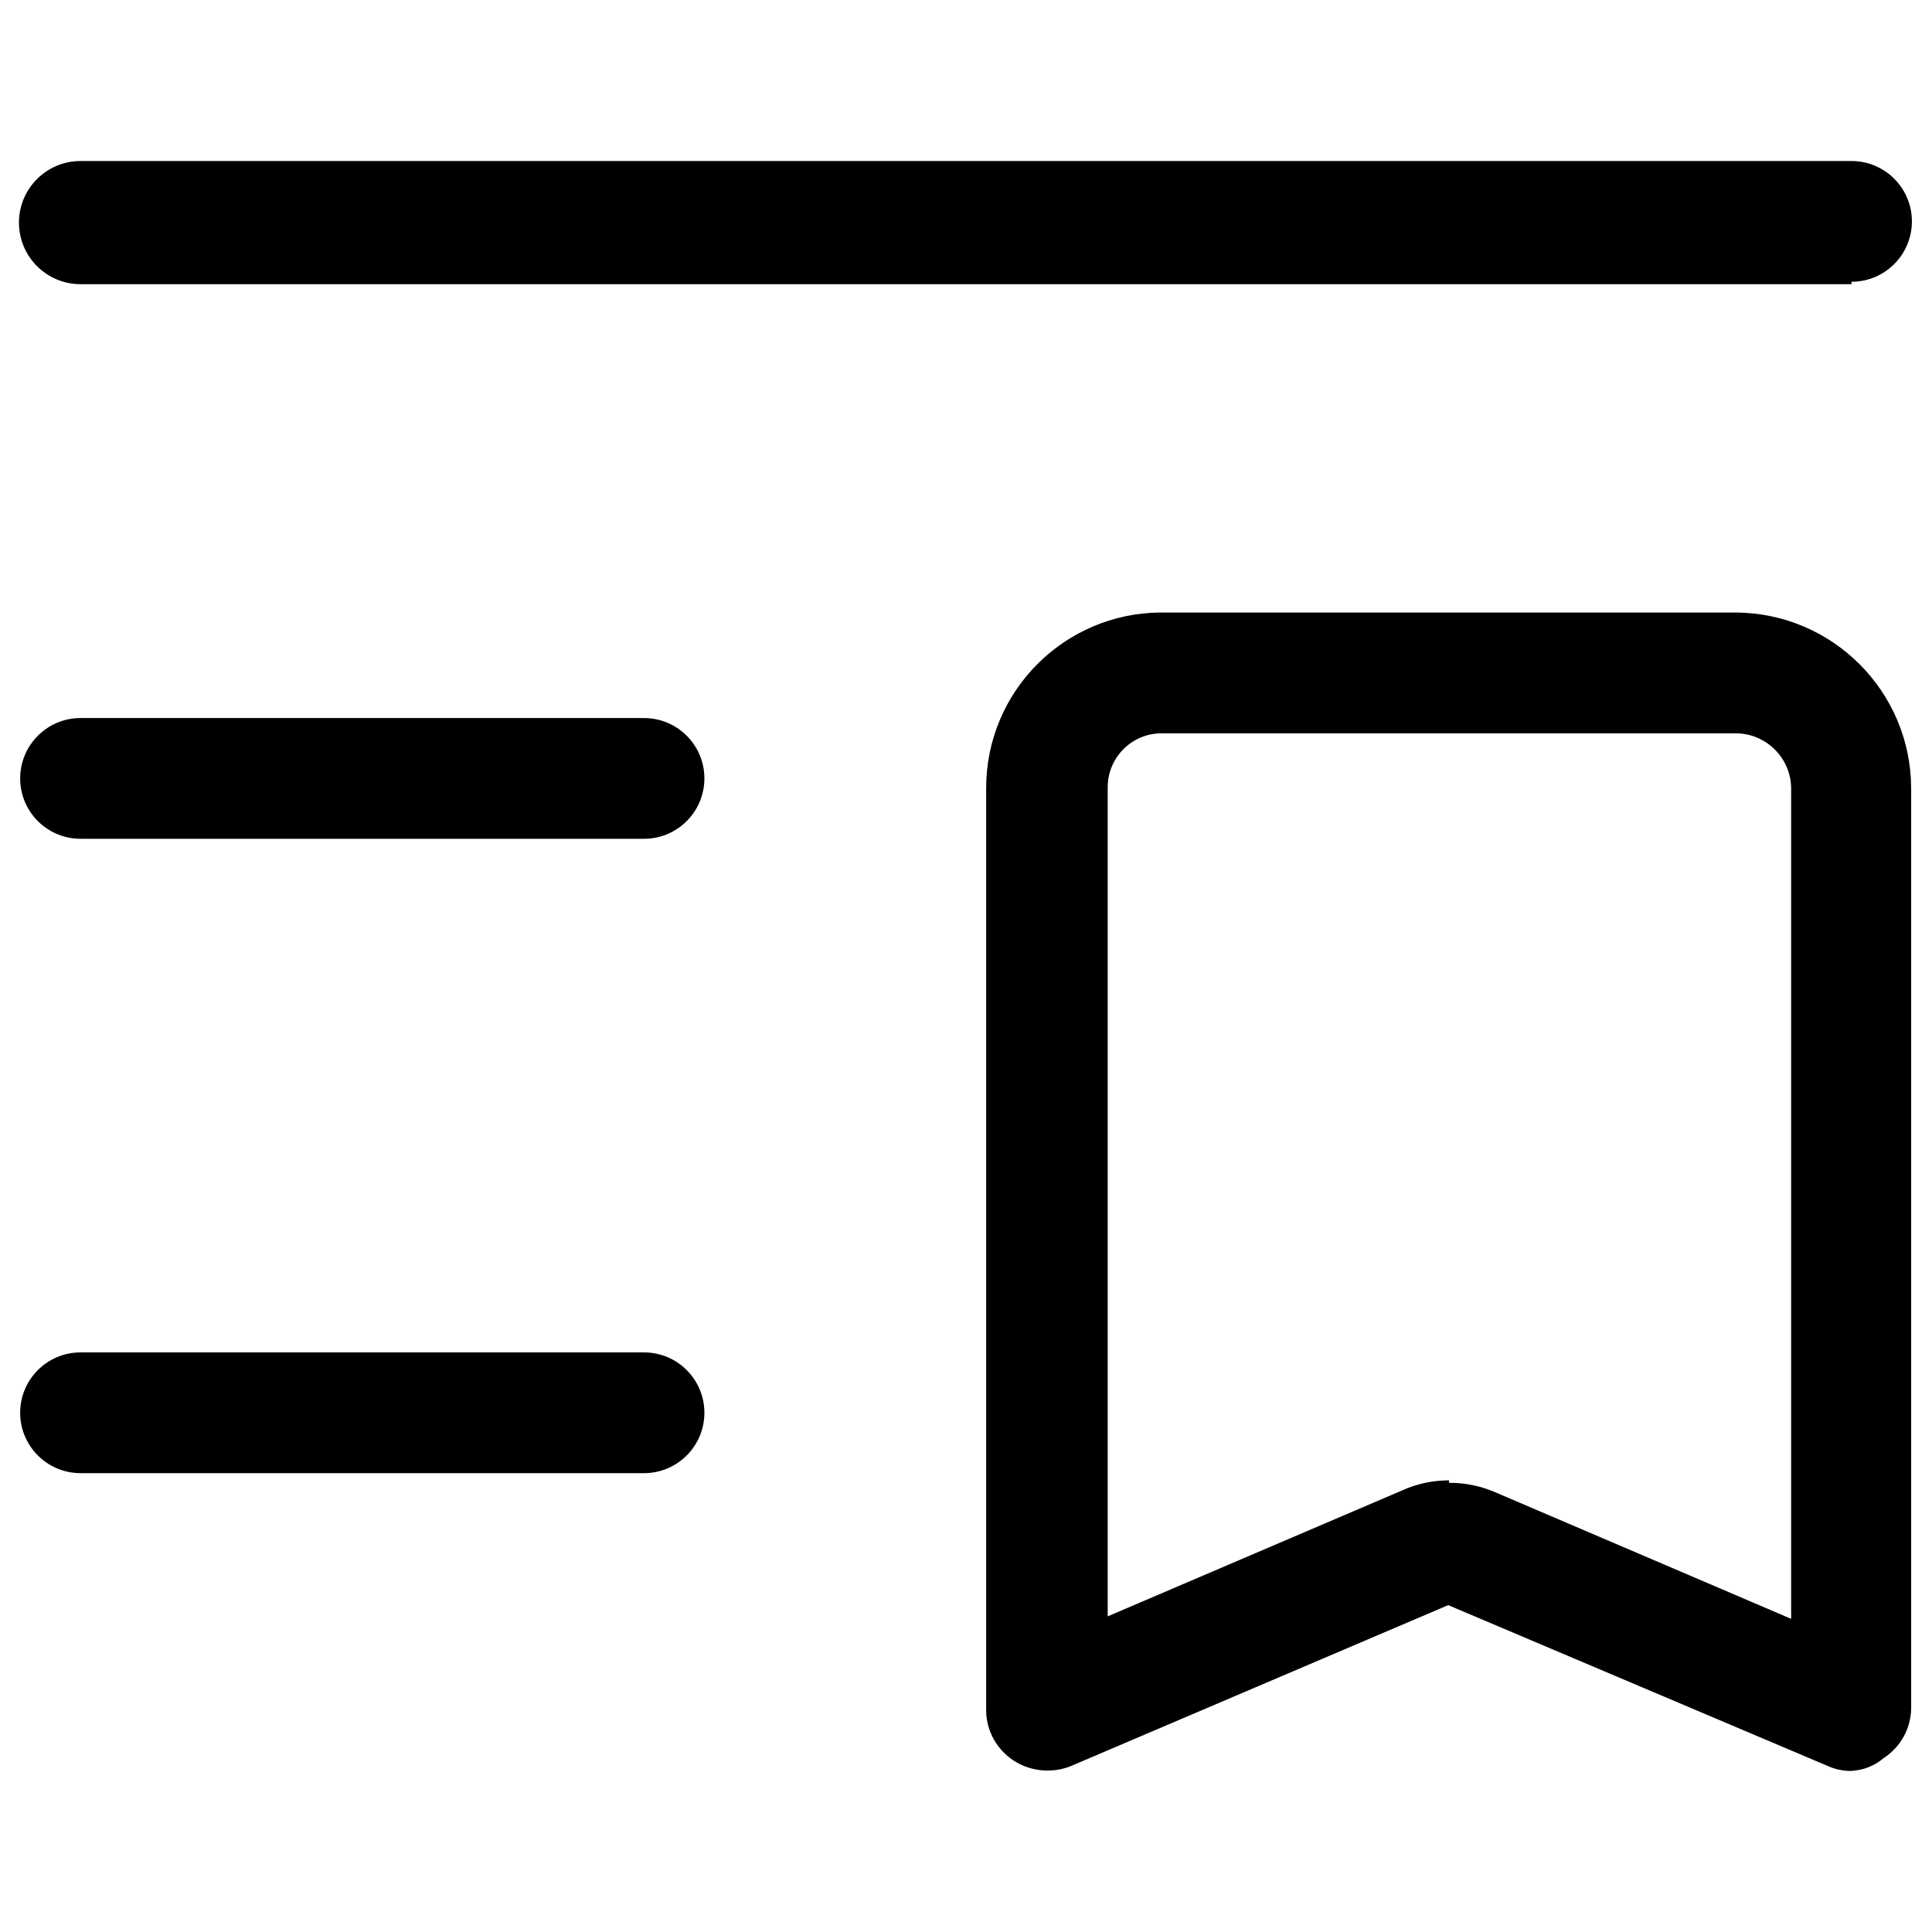 <!-- Generated by IcoMoon.io -->
<svg version="1.1" xmlns="http://www.w3.org/2000/svg" width="32" height="32" viewBox="0 0 32 32">
<title>my-library</title>
<path d="M30.667 4.707h-29.333c-0.563 0-1.020-0.457-1.020-1.020s0.457-1.020 1.020-1.020v0h29.333c0.552 0 1 0.448 1 1s-0.448 1-1 1v0zM10.667 24.4h-9.333c-0.552 0-1-0.448-1-1s0.448-1 1-1v0h9.333c0.552 0 1 0.448 1 1s-0.448 1-1 1v0zM10.667 13.893h-9.333c-0.552 0-1-0.448-1-1s0.448-1 1-1v0h9.333c0.552 0 1 0.448 1 1s-0.448 1-1 1v0zM30.667 29.333c-0.001 0-0.002 0-0.003 0-0.139 0-0.271-0.029-0.39-0.082l0.006 0.002-6.293-2.667-6.253 2.667c-0.113 0.046-0.245 0.073-0.383 0.073-0.21 0-0.405-0.062-0.568-0.169l0.004 0.002c-0.272-0.179-0.45-0.482-0.453-0.826v-15.281c0 0 0-0 0-0 0-1.601 1.294-2.899 2.893-2.907h9.521c1.602 0.008 2.899 1.304 2.907 2.906v15.241c-0.004 0.345-0.182 0.647-0.45 0.824l-0.004 0.002c-0.143 0.123-0.328 0.202-0.531 0.213l-0.002 0zM24 24.56c0.003 0 0.006-0 0.009-0 0.277 0 0.539 0.059 0.777 0.165l-0.012-0.005 4.893 2.093v-13.76c-0.007-0.498-0.409-0.899-0.906-0.907h-9.521c-0 0-0 0-0 0-0.493 0-0.893 0.4-0.893 0.893 0 0.005 0 0.009 0 0.014v-0.001 13.72l4.893-2.093c0.224-0.101 0.485-0.159 0.76-0.16h0z"></path>
</svg>
